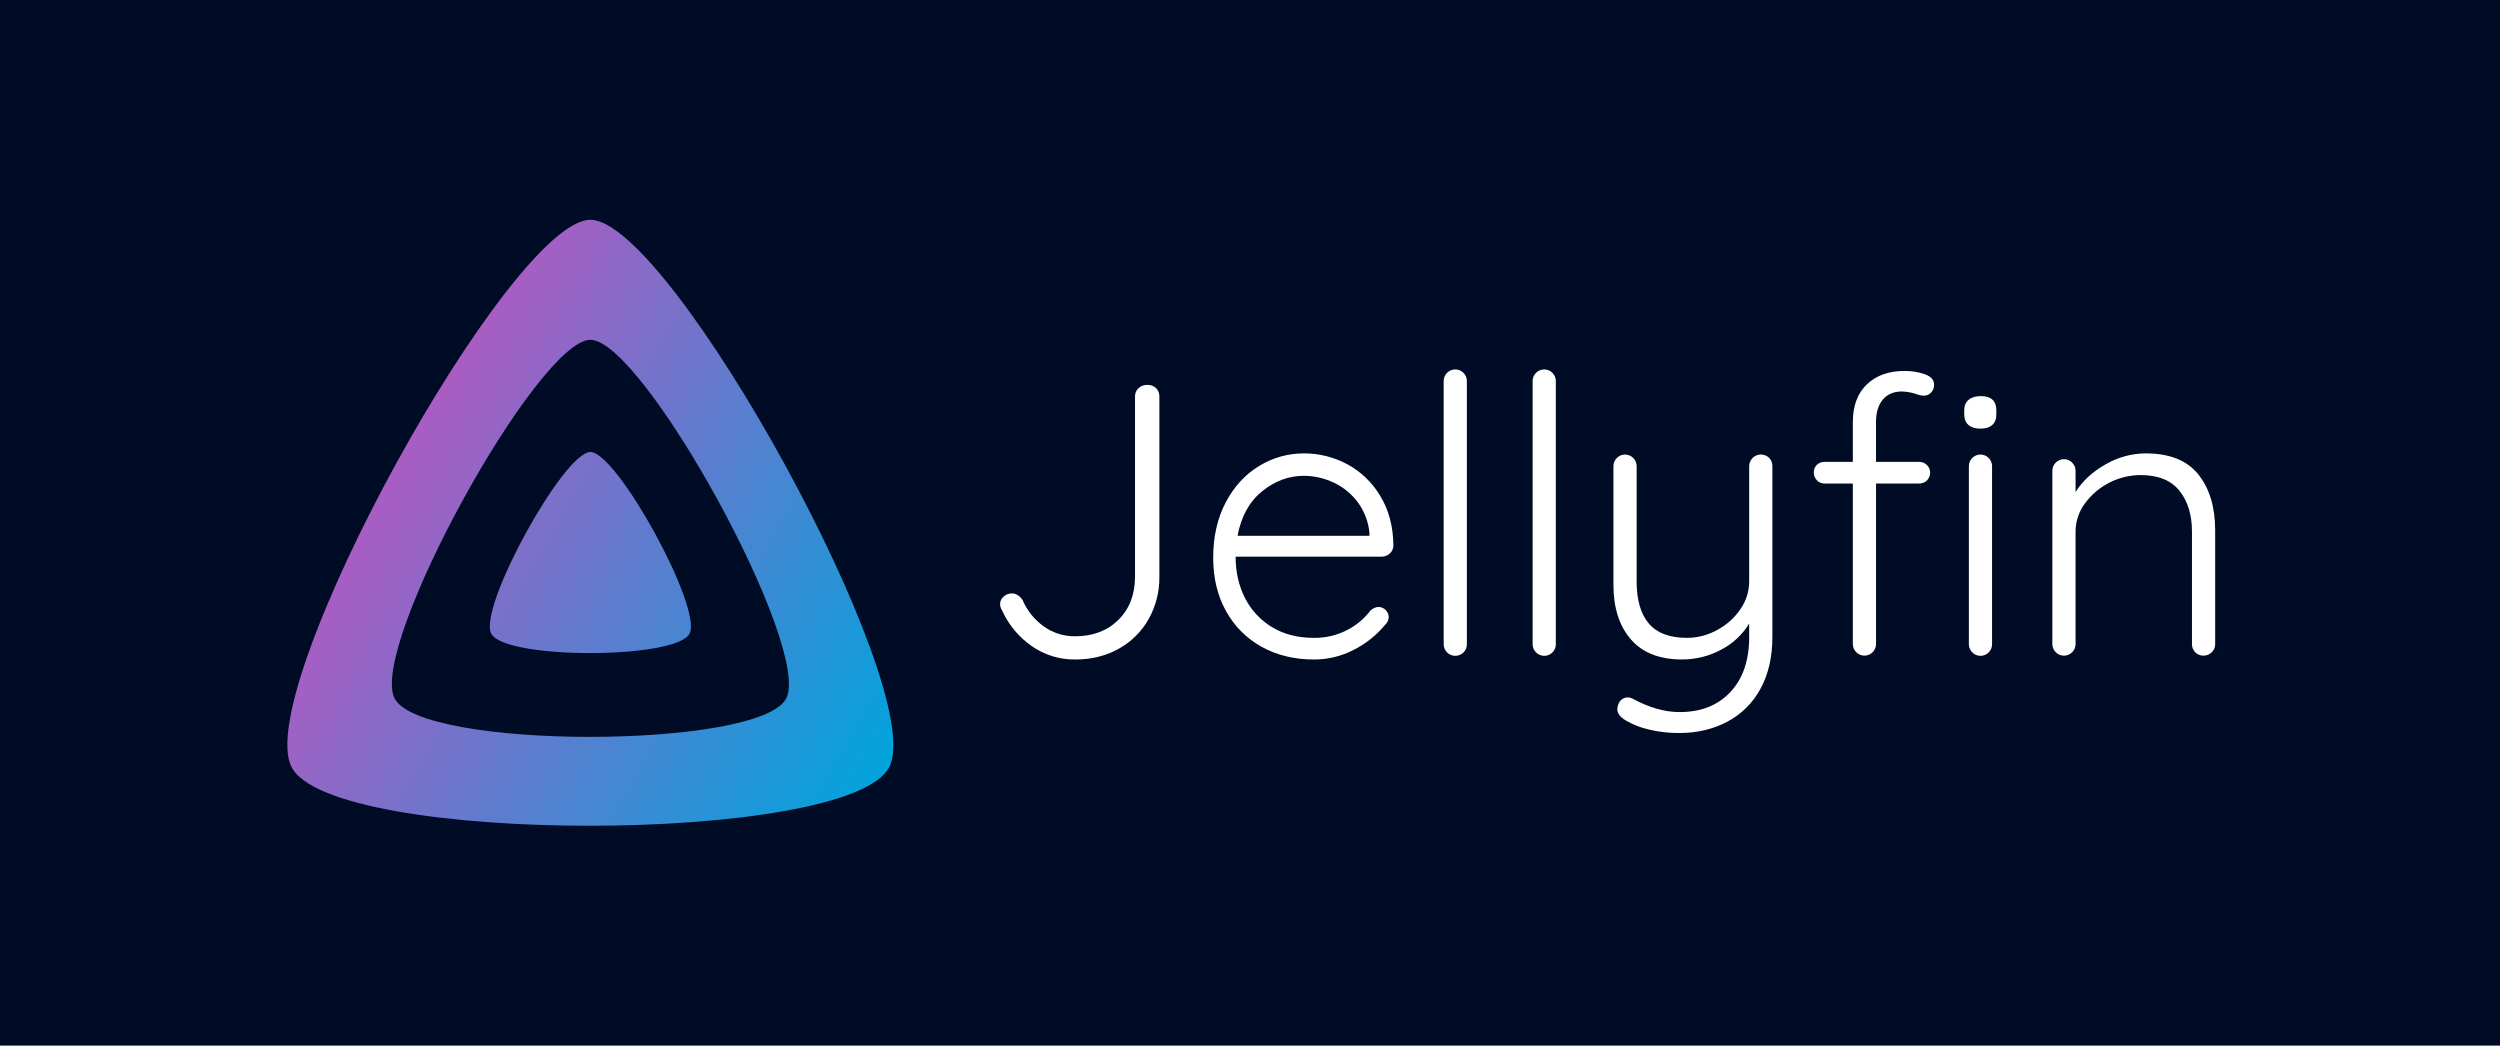 <?xml version="1.0" encoding="UTF-8" standalone="no"?>
<!DOCTYPE svg PUBLIC "-//W3C//DTD SVG 1.1//EN" "http://www.w3.org/Graphics/SVG/1.1/DTD/svg11.dtd">
<svg width="100%" height="100%" viewBox="0 0 1920 803" version="1.1" xmlns="http://www.w3.org/2000/svg" xmlns:xlink="http://www.w3.org/1999/xlink" xml:space="preserve" xmlns:serif="http://www.serif.com/" style="fill-rule:evenodd;clip-rule:evenodd;stroke-linejoin:round;stroke-miterlimit:2;">
    <g>
        <rect x="0" y="0" width="1920" height="803" style="fill:rgb(0,11,37);"/>
        <g transform="matrix(1,0,0,1,960,401.5)">
            <g transform="matrix(1,0,0,1,-768,-256)">
                <g id="banner-dark">
                    <g id="banner-dark-icon">
                        <path id="inner-shape" d="M261.42,201.62C240.98,201.62 175.18,320.91 185.22,341.05C195.26,361.19 327.7,360.97 337.62,341.05C347.54,321.13 281.86,201.63 261.42,201.62Z" style="fill:url(#_Linear1);fill-rule:nonzero;"/>
                        <path id="outer-shape" d="M261.42,23.3C199.83,23.3 1.57,382.73 31.8,443.43C62.03,504.13 461.14,503.43 491.04,443.43C520.94,383.43 323,23.3 261.42,23.3ZM411.9,390.76C392.31,430.09 130.82,430.53 111,390.76C91.18,350.99 221.1,115.48 261.45,115.48C301.8,115.48 431.49,351.42 411.9,390.76Z" style="fill:url(#_Linear2);fill-rule:nonzero;"/>
                    </g>
                    <g id="jellyfin-light-outlines" transform="matrix(1,0,0,1,43.8,0)">
                        <path d="M556.64,350.75C546.671,343.834 538.765,334.338 533.77,323.28C532.832,321.871 532.315,320.223 532.28,318.53C532.246,316.219 533.294,314.02 535.11,312.59C536.782,311.082 538.949,310.235 541.2,310.21C544.36,310.21 547.14,311.9 549.51,315.26C552.978,323.415 558.634,330.456 565.85,335.6C572.844,340.605 581.25,343.26 589.85,343.18C603.523,343.18 614.613,338.973 623.12,330.56C631.627,322.147 635.883,311.107 635.89,297.44L635.89,159C635.825,156.587 636.798,154.259 638.56,152.61C640.415,150.903 642.871,149.996 645.39,150.09C647.868,149.973 650.287,150.886 652.07,152.61C653.754,154.302 654.669,156.614 654.6,159L654.6,297.4C654.762,308.833 651.891,320.107 646.28,330.07C640.879,339.636 632.912,347.506 623.28,352.79C613.507,358.263 602.38,361 589.9,361C578.02,361.12 566.392,357.537 556.64,350.75Z" style="fill:white;fill-rule:nonzero;"/>
                        <path d="M831.66,279.47C830,281.109 827.753,282.021 825.42,282L713.16,282C713.16,293.88 715.583,304.52 720.43,313.92C725.119,323.158 732.328,330.884 741.22,336.2C750.227,341.653 760.87,344.377 773.15,344.37C782.022,344.518 790.794,342.478 798.69,338.43C805.798,334.816 811.994,329.636 816.81,323.28C818.515,321.69 820.723,320.745 823.05,320.61C827.202,320.819 830.561,324.178 830.77,328.33C830.664,330.731 829.579,332.987 827.77,334.57C821.194,342.482 813.053,348.951 803.86,353.57C794.473,358.466 784.037,361.015 773.45,361C758.203,361 744.737,357.733 733.05,351.2C721.524,344.815 712.047,335.283 705.73,323.72C699.203,311.947 695.937,298.337 695.93,282.89C695.93,266.65 699.147,252.443 705.58,240.27C712.013,228.097 720.577,218.79 731.27,212.35C741.544,206.037 753.371,202.695 765.43,202.7C777.083,202.642 788.569,205.496 798.84,211C809.357,216.663 818.136,225.086 824.23,235.36C830.77,246.027 834.137,258.693 834.33,273.36C834.362,275.685 833.388,277.914 831.66,279.47ZM733.5,231.8C723.7,239.72 717.413,251.12 714.64,266L815.92,266L815.92,263.62C815.113,255.174 812.03,247.103 807,240.27C802.179,233.747 795.796,228.537 788.44,225.12C781.25,221.714 773.396,219.938 765.44,219.92C753.947,219.92 743.3,223.88 733.5,231.8Z" style="fill:white;fill-rule:nonzero;"/>
                        <path d="M888.24,355.5C886.562,357.218 884.26,358.187 881.859,358.187C876.965,358.187 872.939,354.161 872.939,349.267C872.939,349.218 872.939,349.169 872.94,349.12L872.94,147.12C872.94,142.232 876.962,138.21 881.85,138.21C886.738,138.21 890.76,142.232 890.76,147.12L890.76,349.12C890.835,351.502 889.923,353.812 888.24,355.5Z" style="fill:white;fill-rule:nonzero;"/>
                        <path d="M956.55,355.5C954.872,357.218 952.57,358.187 950.169,358.187C945.275,358.187 941.249,354.161 941.249,349.267C941.249,349.218 941.249,349.169 941.25,349.12L941.25,147.12C941.25,142.232 945.272,138.21 950.16,138.21C955.048,138.21 959.07,142.232 959.07,147.12L959.07,349.12C959.145,351.502 958.233,353.812 956.55,355.5Z" style="fill:white;fill-rule:nonzero;"/>
                        <path d="M1122.86,206.11C1124.54,207.802 1125.46,210.114 1125.39,212.5L1125.39,343.5C1125.39,359.127 1122.32,372.49 1116.18,383.59C1110.37,394.356 1101.47,403.149 1090.64,408.84C1079.75,414.58 1067.47,417.45 1053.81,417.45C1045.96,417.506 1038.13,416.606 1030.5,414.77C1024.16,413.358 1018.09,410.955 1012.5,407.65C1008.34,405.07 1006.26,402.197 1006.26,399.03C1006.37,398.015 1006.58,397.011 1006.86,396.03C1007.32,394.248 1008.38,392.677 1009.86,391.58C1011.14,390.62 1012.71,390.097 1014.31,390.09C1015.55,390.104 1016.77,390.408 1017.87,390.98C1030.54,397.907 1042.62,401.373 1054.11,401.38C1070.54,401.38 1083.56,396.233 1093.17,385.94C1102.78,375.647 1107.58,361.587 1107.57,343.76L1107.57,333.38C1102.41,341.875 1095.01,348.794 1086.19,353.38C1076.89,358.428 1066.47,361.036 1055.89,360.96C1038.67,360.96 1025.6,355.81 1016.69,345.51C1007.78,335.21 1003.32,321.253 1003.32,303.64L1003.32,212.5C1003.32,207.612 1007.34,203.59 1012.23,203.59C1017.12,203.59 1021.14,207.612 1021.14,212.5L1021.14,301C1021.14,315.26 1024.26,326.053 1030.5,333.38C1036.74,340.707 1046.49,344.373 1059.75,344.38C1067.91,344.366 1075.94,342.27 1083.07,338.29C1090.22,334.483 1096.34,328.991 1100.89,322.29C1105.22,316.052 1107.55,308.643 1107.57,301.05L1107.57,212.5C1107.6,207.581 1111.65,203.547 1116.57,203.547C1118.92,203.547 1121.18,204.467 1122.86,206.11Z" style="fill:white;fill-rule:nonzero;"/>
                        <path d="M1210.18,161.41C1206.71,165.57 1204.97,171.313 1204.98,178.64L1204.98,209.23L1238.25,209.23C1240.42,209.225 1242.5,210.082 1244.04,211.61C1245.65,213.166 1246.56,215.311 1246.56,217.55C1246.56,219.789 1245.65,221.934 1244.04,223.49C1242.5,225.012 1240.42,225.864 1238.25,225.86L1205,225.86L1205,349.12C1205,354.008 1200.98,358.03 1196.09,358.03C1191.2,358.03 1187.18,354.008 1187.18,349.12L1187.18,225.86L1165.5,225.86C1163.25,225.913 1161.09,224.994 1159.56,223.34C1158.04,221.799 1157.18,219.716 1157.19,217.55C1157.08,215.276 1157.94,213.059 1159.56,211.46C1161.17,209.963 1163.3,209.161 1165.5,209.23L1187.18,209.23L1187.18,178.64C1187.18,166.173 1190.79,156.507 1198.02,149.64C1205.25,142.773 1214.91,139.36 1227.02,139.4C1232.28,139.353 1237.5,140.205 1242.47,141.92C1247.22,143.607 1249.6,146.33 1249.59,150.09C1249.65,152.311 1248.79,154.462 1247.22,156.03C1245.84,157.524 1243.9,158.382 1241.87,158.4C1239.62,158.301 1237.41,157.8 1235.34,156.92C1231.96,155.892 1228.47,155.294 1224.94,155.14C1218.56,155.167 1213.64,157.257 1210.18,161.41ZM1276,180.87C1273.81,178.99 1272.73,176.26 1272.73,172.7L1272.73,169.7C1272.73,166.14 1273.87,163.417 1276.14,161.53C1278.41,159.643 1281.53,158.703 1285.5,158.71C1293.42,158.71 1297.38,162.377 1297.38,169.71L1297.38,172.71C1297.38,176.27 1296.38,179 1294.26,180.88C1292.14,182.76 1289.16,183.7 1285.2,183.7C1281.24,183.7 1278.14,182.75 1276,180.87ZM1291.59,355.5C1289.91,357.218 1287.61,358.187 1285.21,358.187C1280.32,358.187 1276.29,354.161 1276.29,349.267C1276.29,349.218 1276.29,349.169 1276.29,349.12L1276.29,212.5C1276.29,207.612 1280.31,203.59 1285.2,203.59C1290.09,203.59 1294.11,207.612 1294.11,212.5L1294.11,349.12C1294.18,351.506 1293.25,353.817 1291.56,355.5L1291.59,355.5Z" style="fill:white;fill-rule:nonzero;"/>
                        <path d="M1452.53,218.88C1461.14,229.68 1465.45,243.987 1465.45,261.8L1465.45,349.12C1465.52,351.53 1464.54,353.856 1462.78,355.5C1461.12,357.137 1458.87,358.047 1456.54,358.03C1456.45,358.033 1456.36,358.034 1456.27,358.034C1451.53,358.034 1447.63,354.134 1447.63,349.394C1447.63,349.303 1447.63,349.211 1447.63,349.12L1447.63,262.69C1447.63,249.817 1444.41,239.373 1437.98,231.36C1431.55,223.347 1421.6,219.347 1408.13,219.36C1391.23,219.435 1375.34,227.548 1365.36,241.19C1360.74,247.418 1358.24,254.967 1358.23,262.72L1358.23,349.15C1358.23,354.038 1354.21,358.06 1349.32,358.06C1344.43,358.06 1340.41,354.038 1340.41,349.15L1340.41,216.06C1340.41,211.172 1344.43,207.15 1349.32,207.15C1354.21,207.15 1358.23,211.172 1358.23,216.06L1358.23,232.4C1363.56,223.887 1371.23,216.807 1381.23,211.16C1390.57,205.697 1401.18,202.779 1412,202.7C1430.41,202.7 1443.92,208.093 1452.53,218.88Z" style="fill:white;fill-rule:nonzero;"/>
                    </g>
                </g>
            </g>
        </g>
    </g>
    <defs>
        <linearGradient id="_Linear1" x1="0" y1="0" x2="1" y2="0" gradientUnits="userSpaceOnUse" gradientTransform="matrix(385.89,222.79,-222.79,385.89,110.25,213.3)"><stop offset="0" style="stop-color:rgb(170,92,195);stop-opacity:1"/><stop offset="1" style="stop-color:rgb(0,164,220);stop-opacity:1"/></linearGradient>
        <linearGradient id="_Linear2" x1="0" y1="0" x2="1" y2="0" gradientUnits="userSpaceOnUse" gradientTransform="matrix(385.89,222.79,-222.79,385.89,110.25,213.3)"><stop offset="0" style="stop-color:rgb(170,92,195);stop-opacity:1"/><stop offset="1" style="stop-color:rgb(0,164,220);stop-opacity:1"/></linearGradient>
    </defs>
</svg>

